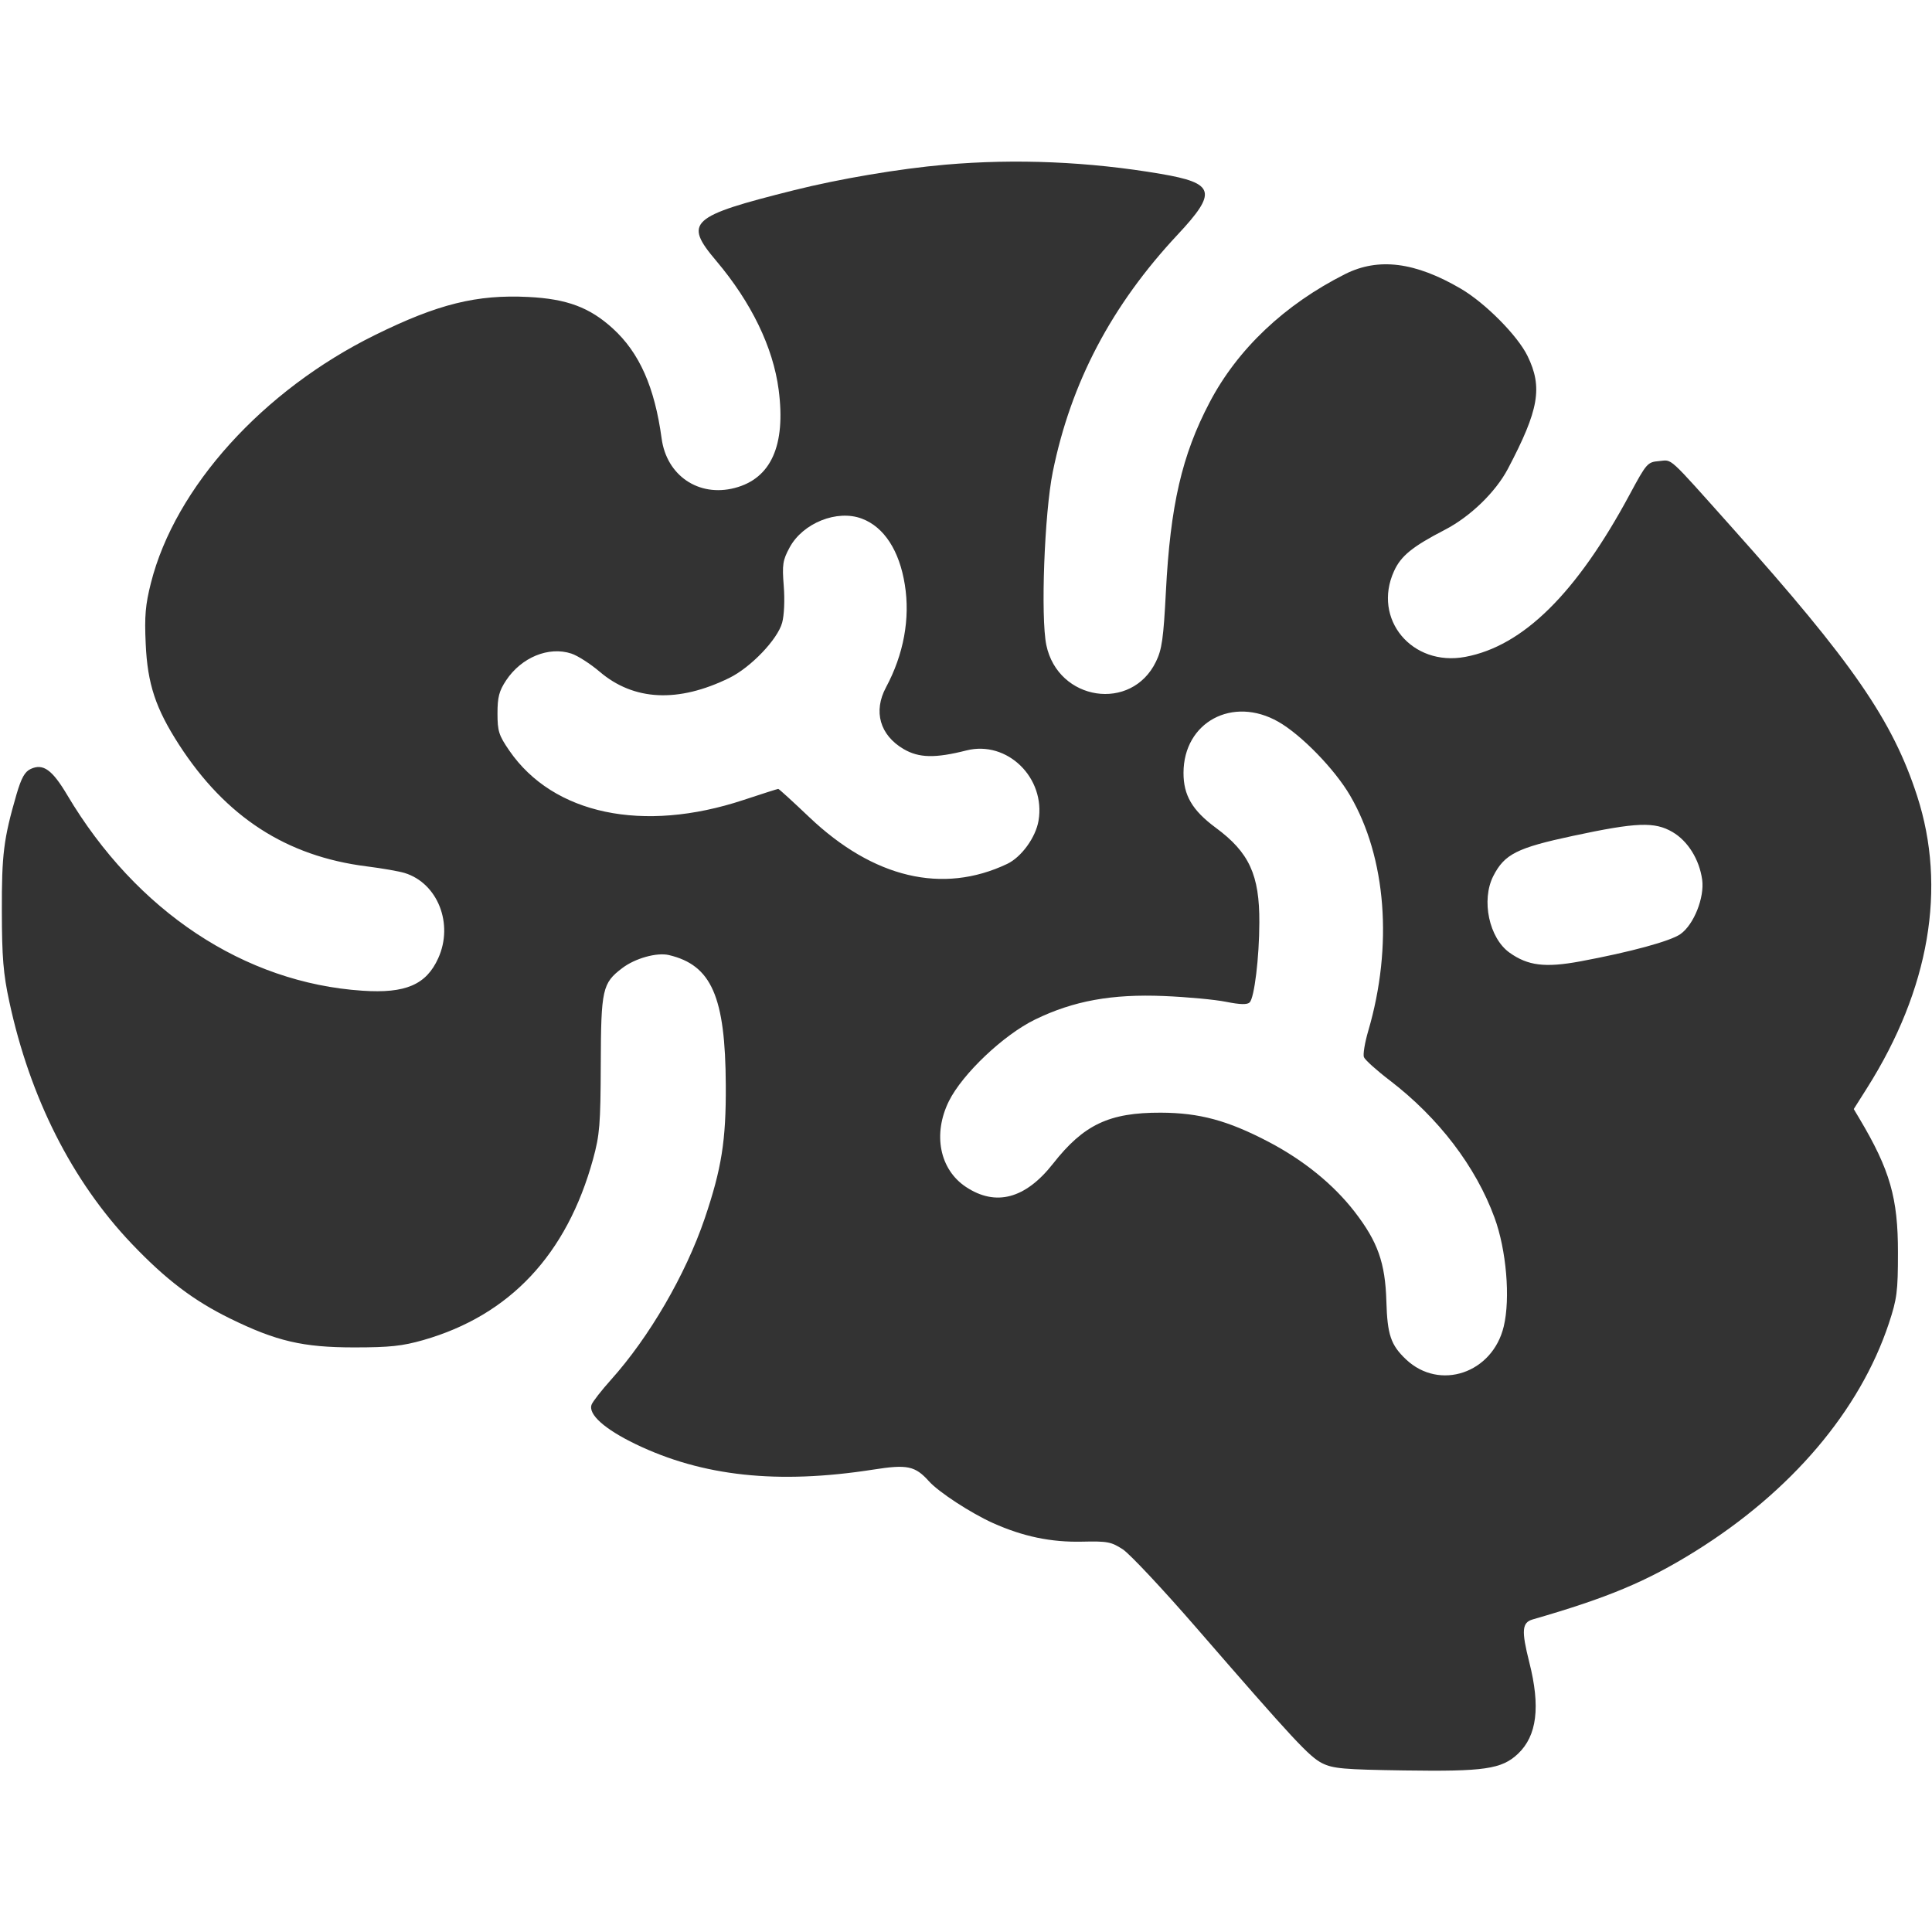 <svg width="24" height="24" viewBox="0 0 24 24" fill="none" xmlns="http://www.w3.org/2000/svg"><path d="M11.740 2.046 C 11.176 2.095,10.424 2.222,9.863 2.363 C 8.569 2.687,8.490 2.759,8.898 3.241 C 9.333 3.756,9.604 4.314,9.673 4.843 C 9.763 5.534,9.578 5.945,9.126 6.062 C 8.679 6.178,8.281 5.908,8.219 5.447 C 8.132 4.808,7.943 4.382,7.613 4.081 C 7.326 3.819,7.043 3.713,6.563 3.689 C 5.922 3.657,5.441 3.776,4.660 4.161 C 3.265 4.848,2.175 6.054,1.875 7.241 C 1.806 7.513,1.794 7.654,1.810 7.998 C 1.832 8.496,1.933 8.800,2.224 9.251 C 2.804 10.148,3.556 10.636,4.553 10.762 C 4.744 10.786,4.957 10.823,5.028 10.845 C 5.438 10.972,5.637 11.478,5.444 11.903 C 5.295 12.233,5.038 12.343,4.503 12.307 C 3.035 12.210,1.693 11.320,0.835 9.876 C 0.648 9.561,0.536 9.481,0.382 9.552 C 0.308 9.586,0.266 9.661,0.205 9.868 C 0.045 10.421,0.021 10.611,0.023 11.320 C 0.024 11.890,0.041 12.098,0.115 12.440 C 0.371 13.634,0.894 14.670,1.635 15.449 C 2.059 15.894,2.403 16.156,2.860 16.380 C 3.434 16.661,3.763 16.738,4.400 16.738 C 4.842 16.738,4.998 16.721,5.258 16.647 C 6.333 16.339,7.041 15.585,7.367 14.400 C 7.450 14.096,7.460 13.971,7.463 13.220 C 7.466 12.288,7.483 12.213,7.730 12.026 C 7.890 11.904,8.160 11.829,8.309 11.864 C 8.839 11.989,9.011 12.381,9.016 13.480 C 9.020 14.168,8.964 14.518,8.753 15.140 C 8.516 15.835,8.064 16.613,7.588 17.142 C 7.471 17.273,7.363 17.411,7.349 17.449 C 7.304 17.569,7.510 17.753,7.895 17.939 C 8.726 18.340,9.661 18.441,10.847 18.256 C 11.272 18.189,11.368 18.210,11.540 18.401 C 11.661 18.536,12.060 18.796,12.335 18.920 C 12.708 19.087,13.055 19.160,13.445 19.151 C 13.758 19.144,13.805 19.153,13.950 19.248 C 14.037 19.306,14.444 19.740,14.853 20.211 C 16.072 21.616,16.264 21.823,16.426 21.904 C 16.560 21.970,16.690 21.982,17.440 21.993 C 18.438 22.008,18.654 21.977,18.856 21.787 C 19.093 21.563,19.138 21.203,18.997 20.648 C 18.898 20.255,18.906 20.156,19.040 20.117 C 19.974 19.848,20.458 19.645,21.060 19.270 C 22.252 18.527,23.103 17.525,23.464 16.440 C 23.565 16.135,23.577 16.045,23.577 15.560 C 23.578 14.883,23.478 14.533,23.100 13.898 L 23.028 13.777 23.193 13.516 C 23.969 12.288,24.185 11.027,23.815 9.887 C 23.511 8.950,23.014 8.229,21.517 6.555 C 20.700 5.641,20.780 5.713,20.608 5.728 C 20.466 5.740,20.454 5.754,20.246 6.140 C 19.585 7.370,18.921 8.026,18.202 8.160 C 17.540 8.284,17.046 7.690,17.317 7.095 C 17.403 6.906,17.543 6.791,17.951 6.580 C 18.265 6.417,18.578 6.114,18.731 5.825 C 19.118 5.090,19.166 4.812,18.975 4.421 C 18.851 4.168,18.451 3.765,18.148 3.587 C 17.580 3.254,17.123 3.197,16.709 3.405 C 15.957 3.784,15.373 4.337,15.026 4.999 C 14.682 5.654,14.538 6.278,14.483 7.353 C 14.453 7.930,14.434 8.068,14.360 8.219 C 14.057 8.847,13.144 8.709,12.998 8.014 C 12.926 7.668,12.974 6.375,13.078 5.862 C 13.303 4.752,13.808 3.793,14.628 2.916 C 15.125 2.385,15.094 2.275,14.419 2.160 C 13.529 2.008,12.617 1.969,11.740 2.046 M10.707 6.443 C 10.982 6.546,11.173 6.840,11.240 7.263 C 11.308 7.684,11.226 8.129,11.006 8.539 C 10.846 8.837,10.930 9.132,11.225 9.305 C 11.415 9.416,11.616 9.421,12.006 9.322 C 12.512 9.195,12.991 9.662,12.901 10.195 C 12.866 10.403,12.688 10.648,12.511 10.732 C 11.710 11.112,10.849 10.908,10.052 10.150 C 9.850 9.958,9.677 9.800,9.668 9.800 C 9.659 9.800,9.464 9.862,9.235 9.938 C 7.988 10.351,6.873 10.116,6.328 9.326 C 6.196 9.134,6.180 9.083,6.180 8.862 C 6.180 8.660,6.200 8.584,6.287 8.452 C 6.477 8.166,6.816 8.026,7.098 8.119 C 7.177 8.145,7.335 8.247,7.449 8.344 C 7.873 8.706,8.424 8.733,9.059 8.422 C 9.325 8.292,9.659 7.944,9.716 7.736 C 9.741 7.647,9.750 7.452,9.736 7.280 C 9.715 7.013,9.723 6.960,9.809 6.801 C 9.973 6.497,10.400 6.326,10.707 6.443 M15.880 8.966 C 16.166 9.129,16.580 9.555,16.771 9.882 C 17.221 10.652,17.306 11.752,16.997 12.806 C 16.954 12.952,16.930 13.099,16.943 13.132 C 16.956 13.166,17.100 13.296,17.264 13.421 C 17.871 13.886,18.332 14.490,18.565 15.125 C 18.713 15.526,18.764 16.130,18.680 16.478 C 18.541 17.059,17.883 17.281,17.466 16.887 C 17.277 16.708,17.234 16.581,17.222 16.165 C 17.208 15.686,17.115 15.425,16.827 15.052 C 16.565 14.714,16.198 14.415,15.760 14.185 C 15.252 13.919,14.901 13.824,14.420 13.822 C 13.778 13.820,13.462 13.970,13.080 14.457 C 12.738 14.892,12.370 14.990,12.000 14.745 C 11.672 14.528,11.585 14.088,11.788 13.678 C 11.956 13.340,12.467 12.855,12.858 12.665 C 13.334 12.433,13.811 12.346,14.460 12.373 C 14.746 12.385,15.093 12.417,15.231 12.445 C 15.407 12.480,15.494 12.482,15.524 12.452 C 15.582 12.394,15.643 11.895,15.644 11.460 C 15.647 10.868,15.518 10.589,15.102 10.282 C 14.811 10.067,14.701 9.879,14.702 9.600 C 14.703 8.970,15.312 8.642,15.880 8.966 M20.777 10.336 C 20.968 10.448,21.110 10.677,21.145 10.928 C 21.175 11.150,21.042 11.485,20.876 11.603 C 20.753 11.691,20.252 11.827,19.628 11.943 C 19.194 12.023,18.981 11.997,18.753 11.835 C 18.498 11.654,18.398 11.182,18.550 10.883 C 18.689 10.610,18.845 10.532,19.542 10.383 C 20.332 10.214,20.555 10.206,20.777 10.336 " fill="#333333" stroke="none" fill-rule="evenodd"></path></svg>